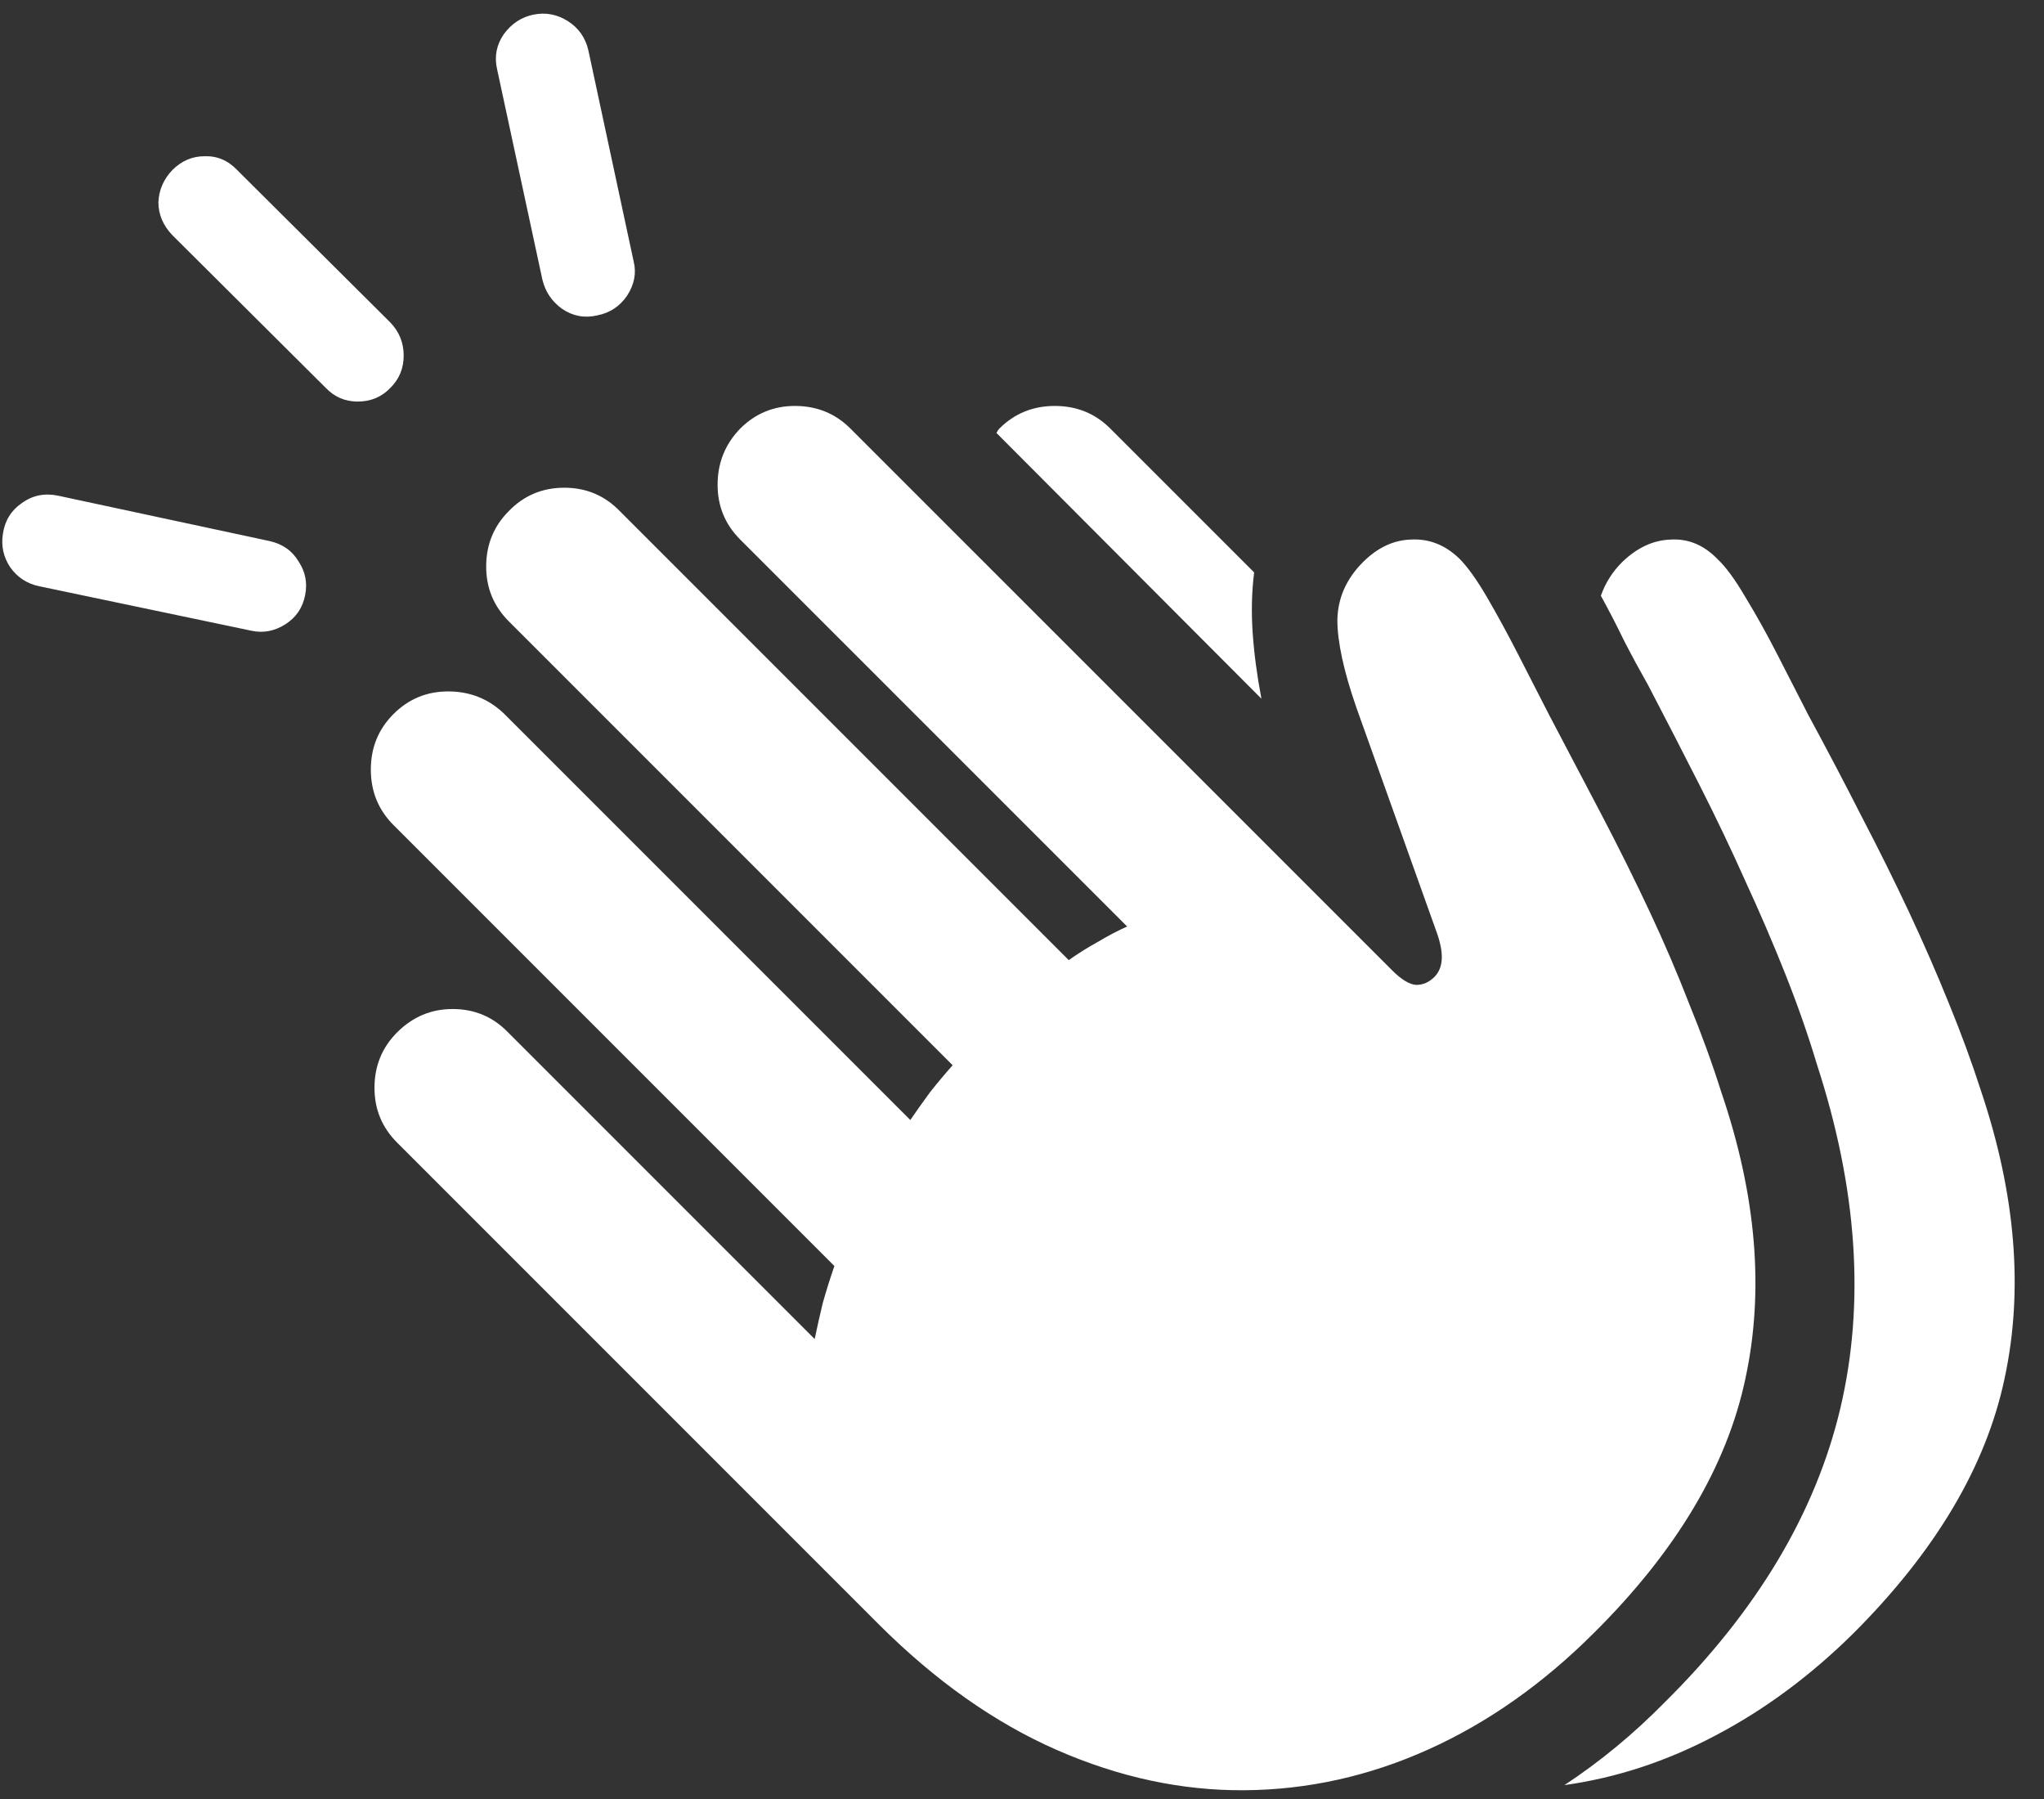 <svg width="175" height="154" viewBox="0 0 175 154" fill="none" xmlns="http://www.w3.org/2000/svg">
<rect x="0" y="0" width="175" height="154" fill="#333333" stroke="none"/>
<path d="M21.562 54C22.562 54.208 23.521 54.021 24.438 53.438C25.354 52.854 25.917 52.021 26.125 50.938C26.333 49.896 26.146 48.938 25.562 48.062C25.021 47.146 24.188 46.562 23.062 46.312L5 42.438C3.833 42.188 2.792 42.396 1.875 43.062C0.958 43.688 0.417 44.562 0.25 45.688C0.083 46.729 0.292 47.688 0.875 48.562C1.5 49.438 2.333 49.979 3.375 50.188L21.562 54ZM27.875 33.188C28.625 33.979 29.542 34.375 30.625 34.375C31.75 34.375 32.688 33.979 33.438 33.188C34.188 32.438 34.562 31.521 34.562 30.438C34.562 29.354 34.188 28.417 33.438 27.625L20.312 14.562C19.521 13.729 18.583 13.333 17.5 13.375C16.458 13.375 15.542 13.771 14.75 14.562C14 15.354 13.604 16.271 13.562 17.312C13.562 18.354 13.958 19.292 14.75 20.125L27.875 33.188ZM51.125 27C52.208 26.792 53.062 26.229 53.688 25.312C54.312 24.354 54.5 23.375 54.25 22.375L50.375 4.312C50.125 3.229 49.542 2.396 48.625 1.812C47.708 1.229 46.729 1.042 45.688 1.25C44.646 1.458 43.792 2.021 43.125 2.938C42.5 3.854 42.312 4.854 42.562 5.938L46.438 23.938C46.688 24.979 47.25 25.812 48.125 26.438C49.042 27.062 50.042 27.25 51.125 27ZM75.188 139C80.062 143.875 85.167 147.479 90.5 149.812C95.833 152.146 101.188 153.292 106.562 153.25C111.979 153.208 117.229 152.042 122.312 149.75C127.396 147.458 132.125 144.125 136.5 139.75C143.542 132.75 147.854 125.5 149.438 118C151.062 110.458 150.375 102.292 147.375 93.5C146.583 91 145.667 88.479 144.625 85.938C143.625 83.354 142.5 80.729 141.25 78.062C140 75.396 138.646 72.667 137.188 69.875C135.729 67.083 134.208 64.188 132.625 61.188C131.792 59.562 130.917 57.854 130 56.062C129.083 54.271 128.188 52.625 127.312 51.125C126.438 49.625 125.646 48.521 124.938 47.812C123.729 46.646 122.354 46.104 120.812 46.188C119.312 46.229 117.938 46.875 116.688 48.125C115.271 49.542 114.542 51.188 114.5 53.062C114.5 54.938 115.042 57.438 116.125 60.562L122.938 79.625C123.312 80.625 123.479 81.458 123.438 82.125C123.396 82.75 123.188 83.25 122.812 83.625C122.354 84.083 121.833 84.312 121.25 84.312C120.667 84.271 119.979 83.854 119.188 83.062L72.812 36.688C71.521 35.396 69.938 34.75 68.062 34.75C66.229 34.75 64.667 35.396 63.375 36.688C62.083 38.021 61.438 39.625 61.438 41.5C61.438 43.333 62.083 44.896 63.375 46.188L96.5 79.312C95.667 79.688 94.833 80.125 94 80.625C93.167 81.083 92.333 81.604 91.5 82.188L53.062 43.75C51.771 42.417 50.188 41.75 48.312 41.75C46.438 41.75 44.854 42.417 43.562 43.75C42.271 45.042 41.625 46.625 41.625 48.5C41.625 50.333 42.271 51.896 43.562 53.188L81.562 91.188C80.896 91.938 80.25 92.708 79.625 93.5C79.042 94.292 78.479 95.083 77.938 95.875L43.188 61.125C41.854 59.833 40.25 59.188 38.375 59.188C36.542 59.188 34.979 59.833 33.688 61.125C32.396 62.417 31.75 64 31.75 65.875C31.75 67.75 32.396 69.333 33.688 70.625L71.438 108.375C71.062 109.458 70.729 110.521 70.438 111.562C70.188 112.604 69.958 113.625 69.75 114.625L43.5 88.375C42.208 87.042 40.625 86.375 38.75 86.375C36.917 86.375 35.333 87.042 34 88.375C32.708 89.667 32.062 91.25 32.062 93.125C32.062 94.958 32.708 96.521 34 97.812L75.188 139ZM107.375 49L95.062 36.688C93.771 35.396 92.188 34.75 90.312 34.75C88.438 34.75 86.854 35.396 85.562 36.688C85.479 36.771 85.396 36.896 85.312 37.062L108 59.812C107.625 57.854 107.375 55.979 107.25 54.188C107.125 52.396 107.167 50.667 107.375 49ZM158.688 139.812C165.729 132.771 170.042 125.5 171.625 118C173.25 110.458 172.583 102.271 169.625 93.438C168.833 90.979 167.917 88.479 166.875 85.938C165.833 83.354 164.688 80.729 163.438 78.062C162.188 75.396 160.833 72.667 159.375 69.875C157.958 67.083 156.438 64.188 154.812 61.188C153.979 59.562 153.104 57.854 152.188 56.062C151.271 54.271 150.354 52.625 149.438 51.125C148.562 49.625 147.771 48.542 147.062 47.875C145.896 46.667 144.562 46.104 143.062 46.188C141.562 46.229 140.167 46.875 138.875 48.125C138.042 48.958 137.438 49.917 137.062 51C137.771 52.292 138.438 53.583 139.062 54.875C139.729 56.167 140.417 57.438 141.125 58.688C142.625 61.562 144.083 64.396 145.5 67.188C146.917 69.979 148.229 72.729 149.438 75.438C150.688 78.146 151.833 80.812 152.875 83.438C153.917 86.062 154.812 88.625 155.562 91.125C159.021 101.75 159.688 111.562 157.562 120.562C155.438 129.521 150.417 137.917 142.5 145.75C139.833 148.458 136.979 150.812 133.938 152.812C138.396 152.188 142.708 150.771 146.875 148.562C151.083 146.354 155.021 143.438 158.688 139.812Z" fill="white"/>
</svg>

